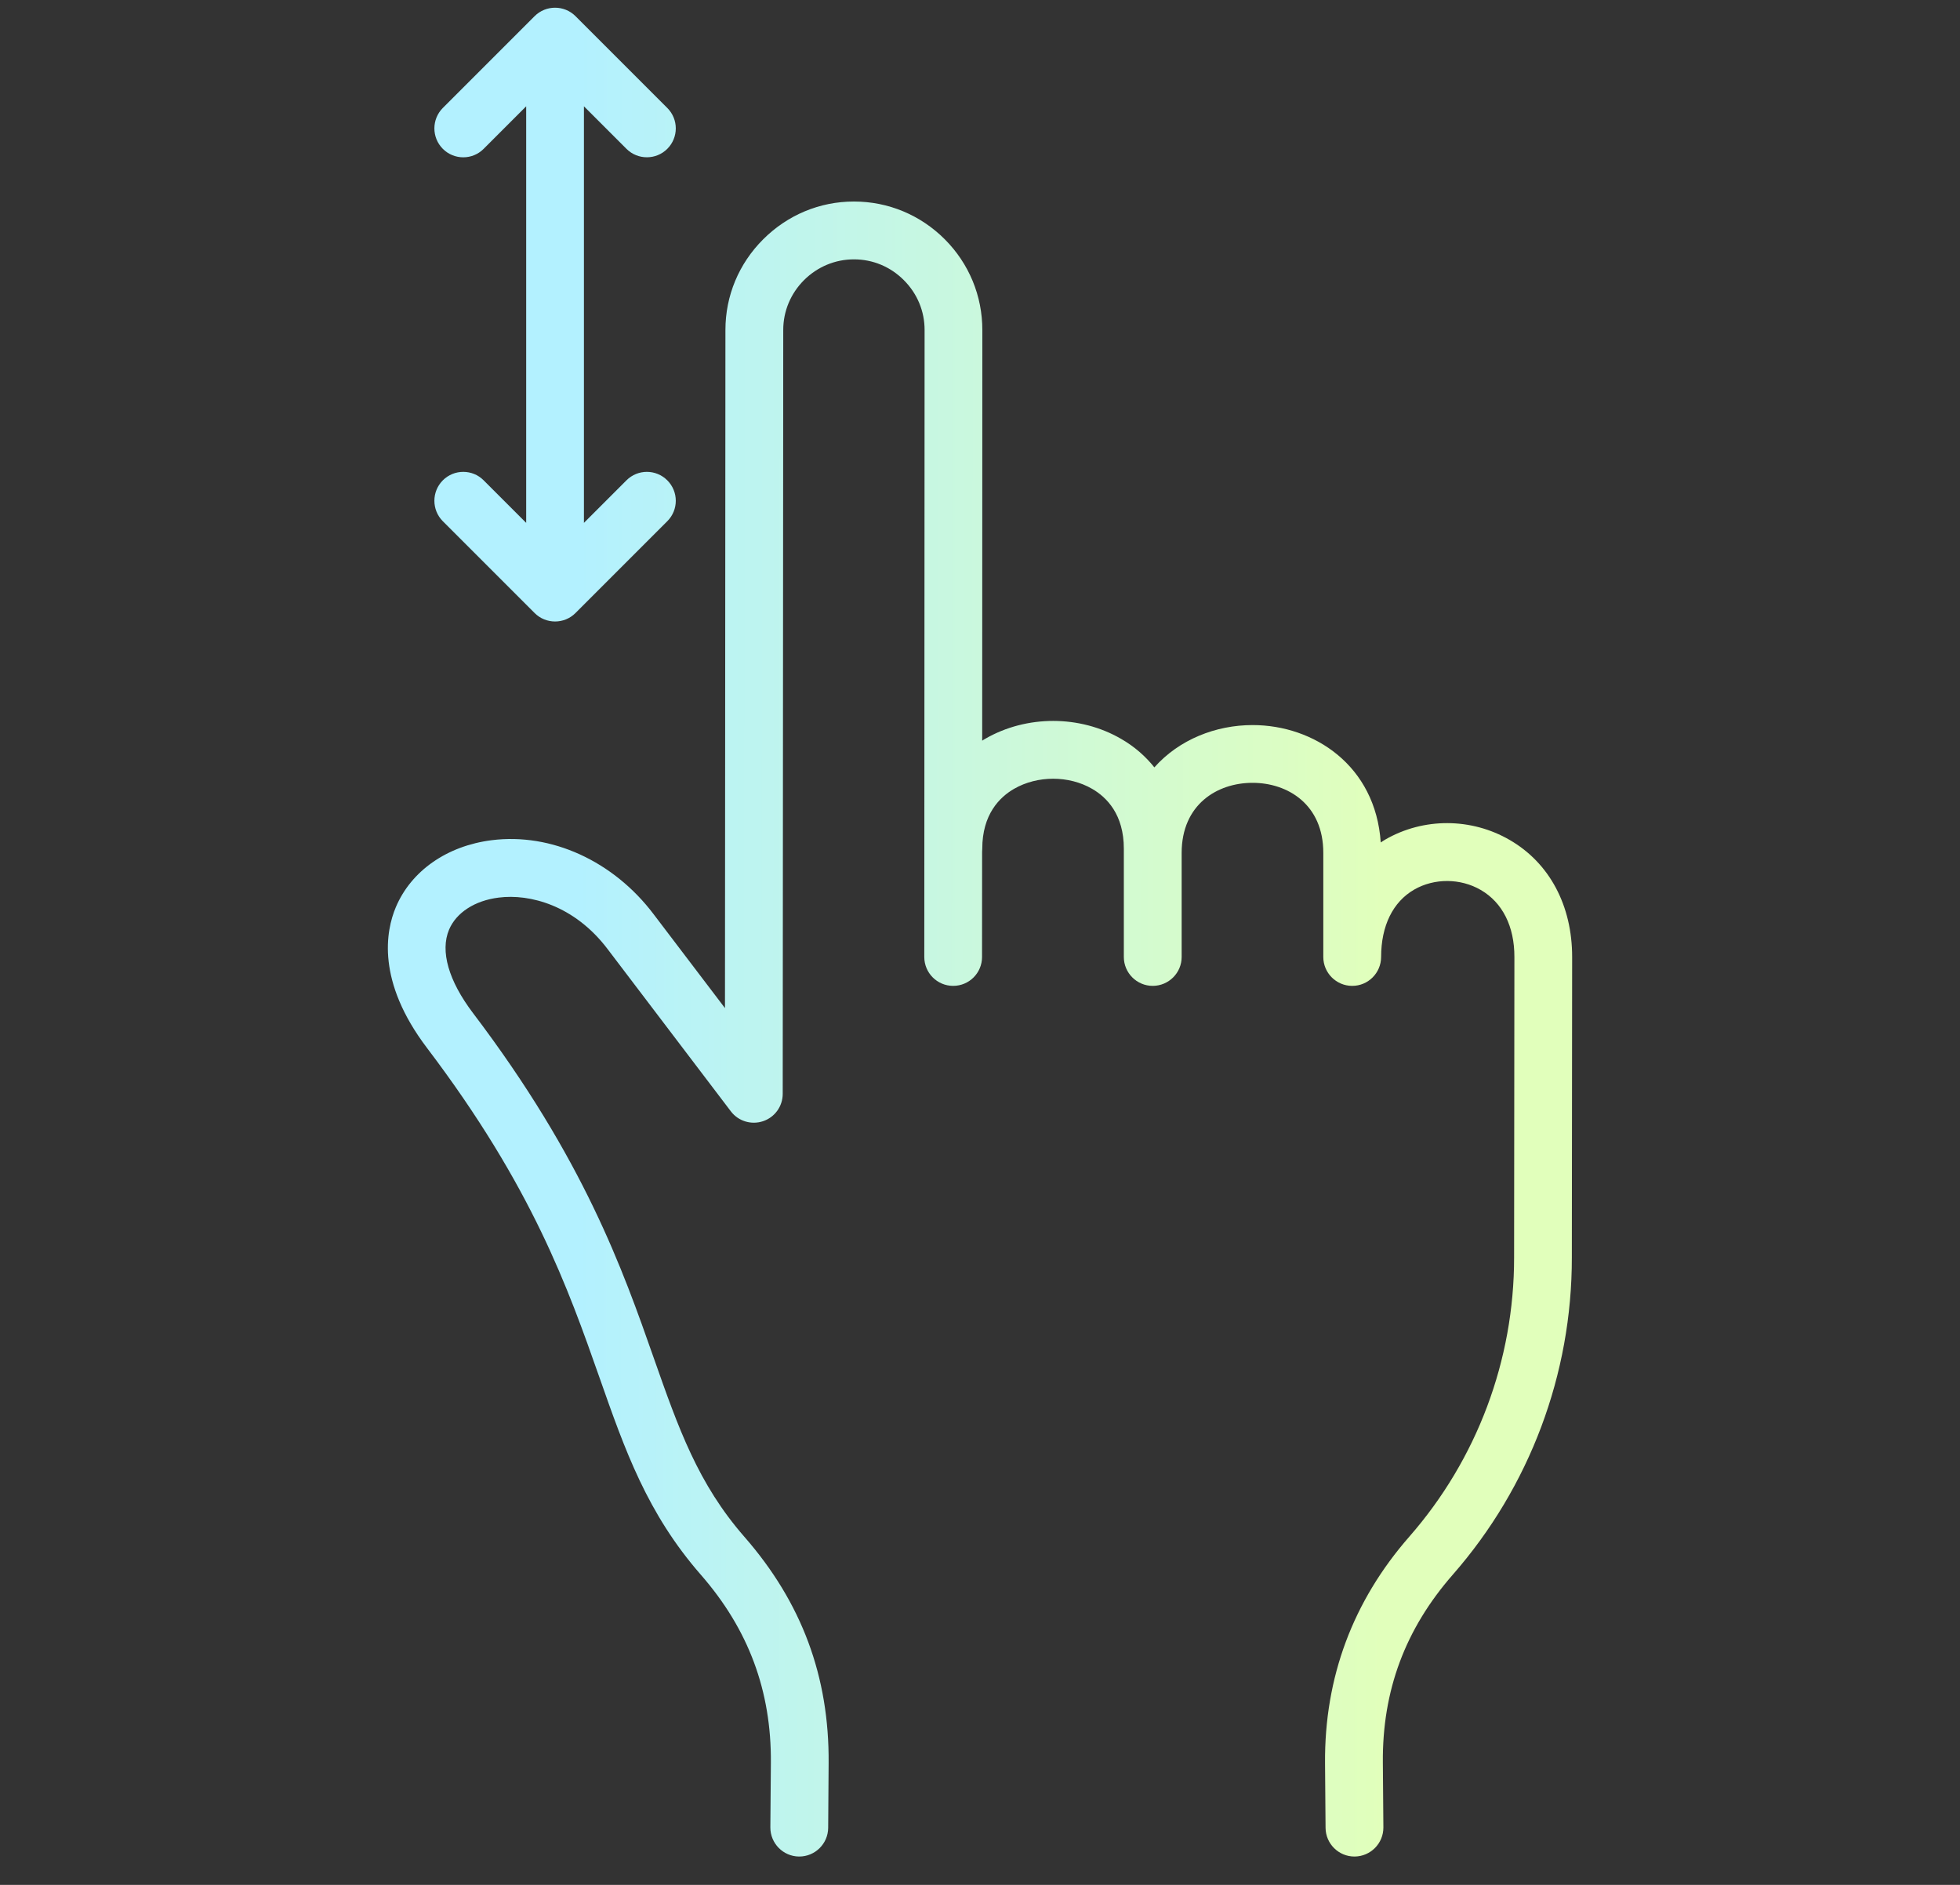 <svg width="26" height="25" viewBox="0 0 26 25" fill="none" xmlns="http://www.w3.org/2000/svg">
<rect x="0" y="0" width="26" height="25" fill="#333333" stroke="none"/>
<g clip-path="url(#clip0_42_522)">
<path d="M20.855 12.695L20.851 16.678C20.853 18.226 20.292 19.72 19.273 20.884C18.64 21.607 18.336 22.423 18.344 23.378L18.351 24.238C18.352 24.449 18.182 24.622 17.97 24.624C17.969 24.624 17.968 24.624 17.967 24.624C17.757 24.624 17.586 24.454 17.584 24.244L17.577 23.384C17.569 22.249 17.945 21.238 18.696 20.38C19.593 19.355 20.086 18.04 20.085 16.678L20.089 12.694C20.09 12.287 19.931 11.971 19.643 11.804C19.373 11.647 19.026 11.646 18.76 11.799C18.477 11.962 18.321 12.28 18.321 12.693C18.32 12.905 18.149 13.076 17.938 13.076C17.937 13.076 17.937 13.076 17.937 13.076C17.726 13.076 17.554 12.904 17.554 12.693L17.554 11.313C17.555 10.671 17.083 10.383 16.616 10.383C16.615 10.383 16.615 10.383 16.614 10.383C16.147 10.383 15.676 10.67 15.675 11.311V12.693C15.675 12.904 15.503 13.076 15.291 13.076C15.08 13.076 14.908 12.904 14.908 12.693V11.259C14.909 10.802 14.68 10.574 14.488 10.463C14.179 10.284 13.763 10.284 13.453 10.462C13.26 10.573 13.03 10.801 13.03 11.258C13.03 11.271 13.029 11.284 13.028 11.297L13.027 12.693C13.027 12.905 12.856 13.076 12.644 13.076C12.644 13.076 12.644 13.076 12.644 13.076C12.432 13.076 12.261 12.904 12.261 12.693L12.265 4.379C12.266 4.129 12.168 3.894 11.99 3.716C11.813 3.538 11.578 3.44 11.329 3.44C11.328 3.44 11.328 3.44 11.327 3.44C11.079 3.44 10.844 3.538 10.666 3.715C10.488 3.893 10.39 4.128 10.39 4.376L10.383 14.508C10.383 14.673 10.278 14.819 10.122 14.871C9.966 14.923 9.794 14.871 9.695 14.74L8.06 12.588C7.619 12.006 7.025 11.853 6.617 11.905C6.299 11.944 6.053 12.104 5.957 12.33C5.837 12.615 5.95 13.008 6.274 13.436C7.747 15.377 8.262 16.842 8.675 18.019C9.001 18.946 9.259 19.679 9.875 20.384C10.636 21.255 11.001 22.237 10.992 23.386L10.986 24.244C10.984 24.454 10.813 24.624 10.602 24.624C10.601 24.624 10.6 24.624 10.599 24.624C10.388 24.622 10.218 24.449 10.219 24.237L10.226 23.38C10.233 22.427 9.93 21.612 9.298 20.888C8.585 20.072 8.292 19.238 7.953 18.273C7.536 17.088 7.064 15.745 5.664 13.899C4.993 13.015 5.117 12.35 5.251 12.032C5.454 11.551 5.929 11.219 6.522 11.144C7.314 11.044 8.137 11.42 8.67 12.125L9.617 13.371L9.623 4.376C9.623 3.923 9.801 3.496 10.125 3.173C10.448 2.851 10.874 2.673 11.326 2.673H11.329C11.783 2.673 12.21 2.851 12.533 3.174C12.855 3.497 13.032 3.925 13.031 4.38L13.029 9.824C13.043 9.815 13.056 9.806 13.071 9.798C13.618 9.483 14.326 9.483 14.872 9.8C15.046 9.9 15.193 10.028 15.313 10.178C15.643 9.807 16.13 9.617 16.615 9.617H16.617C17.428 9.617 18.247 10.152 18.316 11.174C18.336 11.161 18.356 11.147 18.377 11.135C18.884 10.843 19.517 10.845 20.027 11.141C20.555 11.446 20.856 12.012 20.855 12.695ZM6.416 6.371C6.267 6.221 6.024 6.221 5.874 6.371C5.725 6.521 5.725 6.763 5.874 6.913L7.092 8.131C7.167 8.206 7.265 8.243 7.363 8.243C7.461 8.243 7.559 8.206 7.634 8.131L8.852 6.913C9.002 6.763 9.002 6.521 8.852 6.371C8.702 6.221 8.46 6.221 8.31 6.371L7.746 6.935V1.41L8.31 1.974C8.385 2.049 8.483 2.086 8.581 2.086C8.679 2.086 8.777 2.049 8.852 1.974C9.002 1.824 9.002 1.582 8.852 1.432L7.634 0.214C7.484 0.065 7.242 0.065 7.092 0.214L5.874 1.432C5.725 1.582 5.725 1.824 5.874 1.974C6.024 2.124 6.267 2.124 6.416 1.974L6.98 1.41V6.935L6.416 6.371Z" fill="url(#paint0_linear_42_522)"/>
</g>
<defs>
<linearGradient id="paint0_linear_42_522" x1="7.666" y1="4.473" x2="18.372" y2="4.482" gradientUnits="userSpaceOnUse">
<stop stop-color="#B3F1FF"/>
<stop offset="1" stop-color="#E1FFBB"/>
</linearGradient>
<clipPath id="clip0_42_522">
<rect width="24.521" height="24.521" fill="white" transform="translate(0.739 0.102)"/>
</clipPath>
</defs>
</svg>
